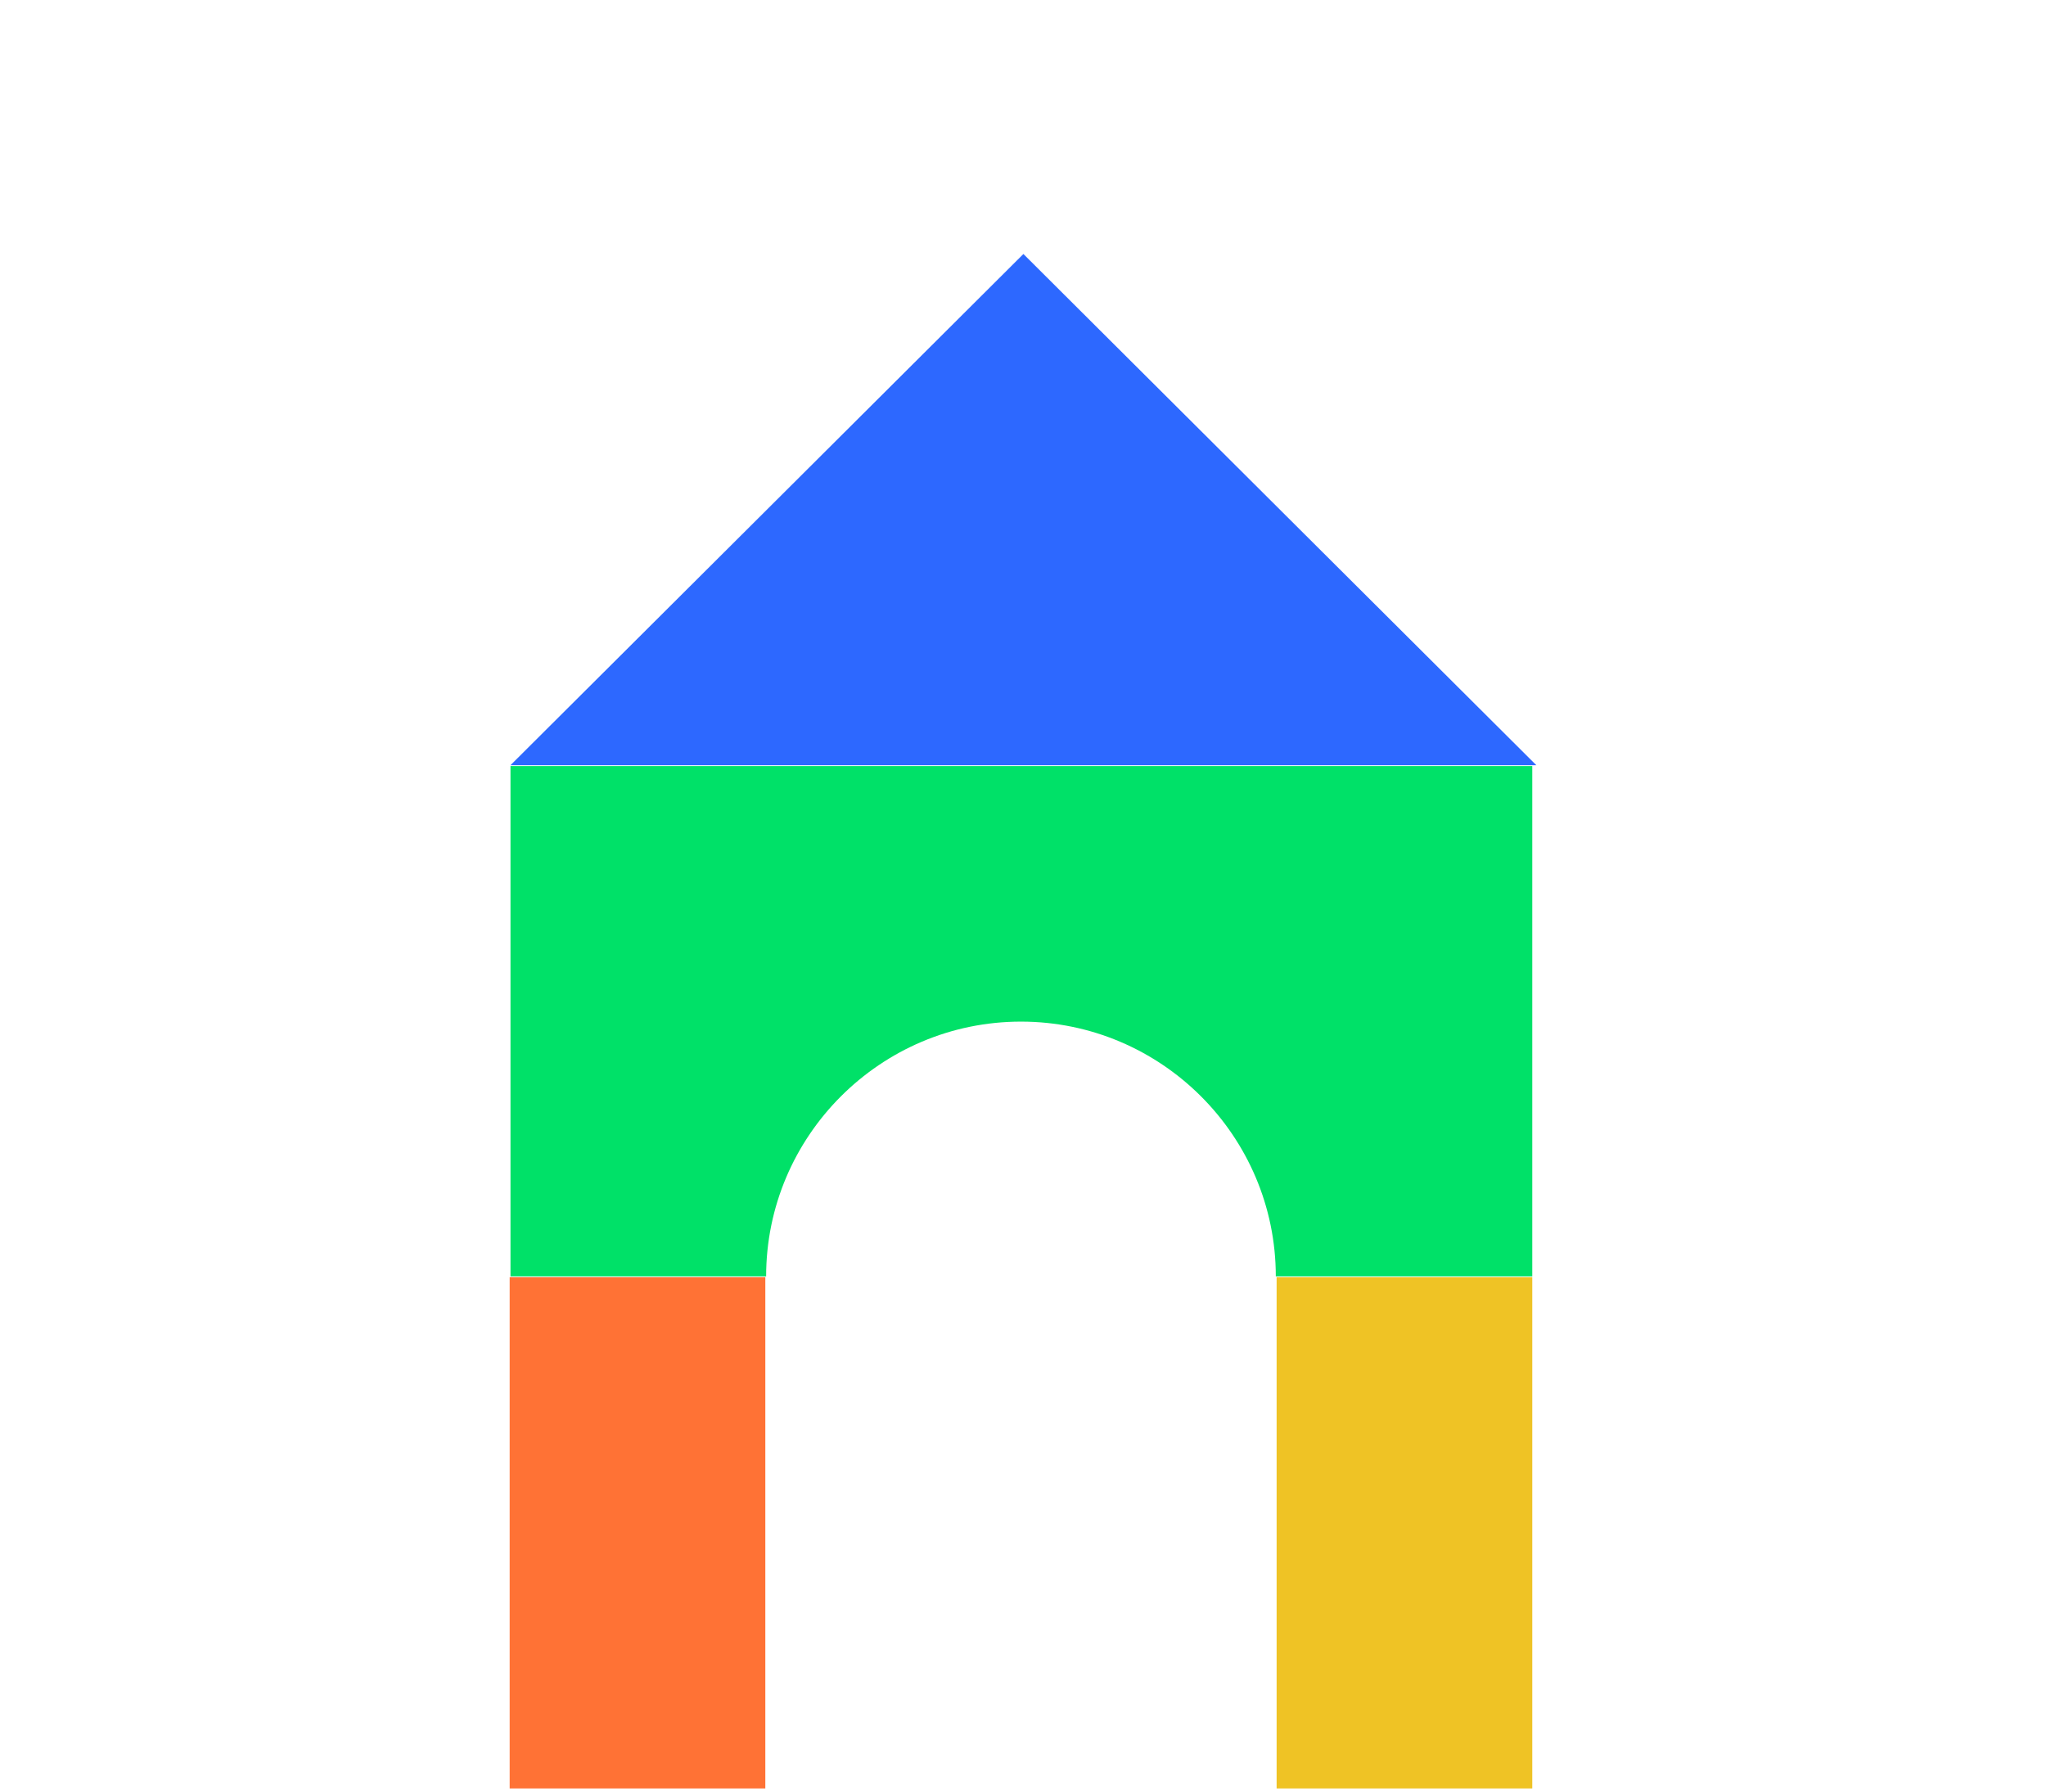 <?xml version="1.0" encoding="utf-8"?>
<!-- Generator: Adobe Illustrator 24.1.3, SVG Export Plug-In . SVG Version: 6.00 Build 0)  -->
<svg version="1.1" id="레이어_1" xmlns="http://www.w3.org/2000/svg" xmlns:xlink="http://www.w3.org/1999/xlink" x="0px"
	 y="0px" viewBox="0 0 252.1 220.8" style="enable-background:new 0 0 252.1 220.8;" xml:space="preserve">
<style type="text/css">
	.st0{fill:#2D68FF;}
	.st1{fill:#FF7235;}
	.st2{fill:#EFC325;}
	.st3{fill:#00E168;}
</style>
<g>
	<polygon class="st0" points="126.1,31.3 189.3,94.3 62.9,94.3 	"/>
</g>
<g>
	<rect x="62.8" y="157.4" class="st1" width="31.5" height="63"/>
</g>
<rect x="157.3" y="157.4" class="st2" width="31.5" height="63"/>
<g>
	<path class="st3" d="M62.9,157.3h31.5c0-17.3,14.1-31.4,31.4-31.4s31.4,14.1,31.4,31.4h31.6V94.4H62.9V157.3z"/>
</g>
</svg>
